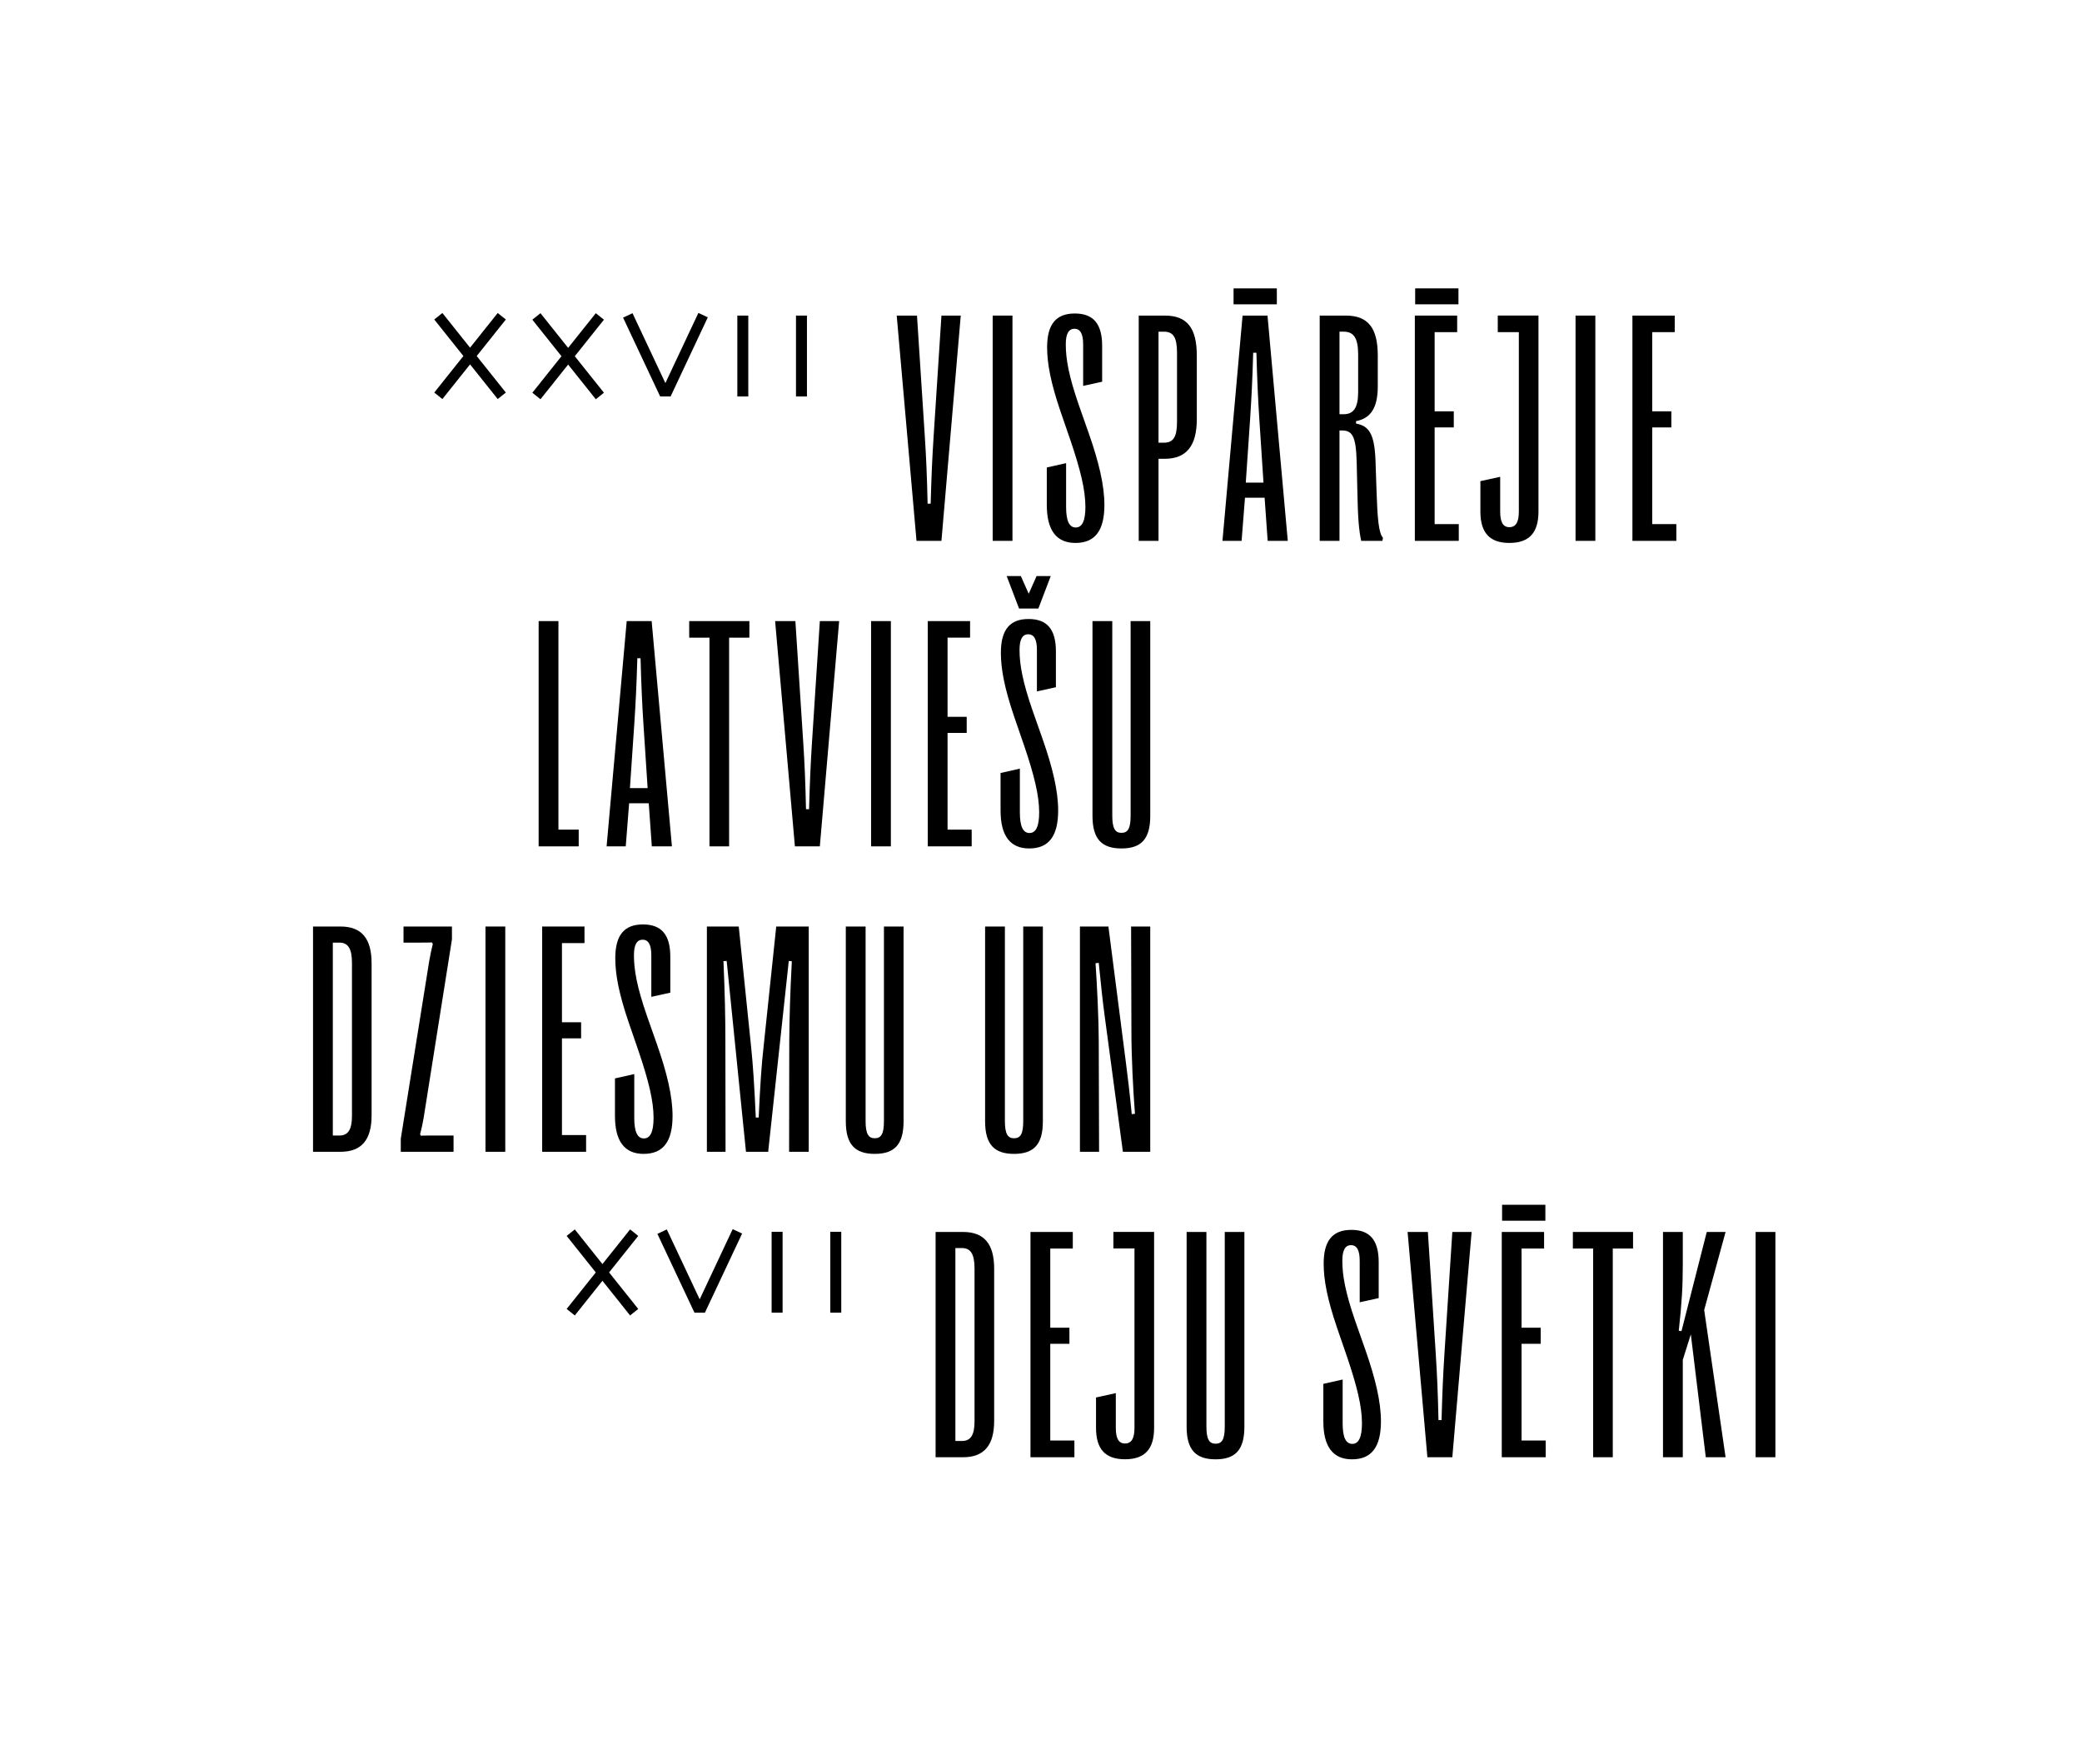 <?xml version="1.0" encoding="UTF-8"?>
<svg id="a" data-name="Layer 1" xmlns="http://www.w3.org/2000/svg" width="1998.201" height="1692.752" viewBox="0 0 1998.201 1692.752">
  <g>
    <rect x="707.653" y="302.864" width="10.52" height="77.609"/>
    <rect x="763.95" y="302.864" width="10.52" height="77.609"/>
    <polygon points="571.813 383.141 579.625 376.909 551.663 341.855 579.625 306.802 571.813 300.57 545.271 333.843 518.729 300.57 510.916 306.802 538.878 341.855 510.916 376.909 518.729 383.141 545.271 349.869 571.813 383.141"/>
    <polygon points="477.677 300.39 451.135 333.663 424.593 300.39 416.78 306.623 444.742 341.676 416.78 376.729 424.593 382.961 451.135 349.689 477.677 382.961 485.489 376.729 457.526 341.676 485.489 306.623 477.677 300.39"/>
    <polygon points="633.585 380.473 643.61 380.473 679.318 304.547 670.277 300.295 638.603 367.647 607.048 300.573 598.006 304.825 633.585 380.473"/>
  </g>
  <g>
    <rect x="740.575" y="1182.139" width="10.52" height="77.609"/>
    <rect x="796.872" y="1182.139" width="10.52" height="77.609"/>
    <polygon points="604.734 1262.415 612.547 1256.183 584.585 1221.13 612.547 1186.077 604.734 1179.845 578.192 1213.117 551.65 1179.845 543.838 1186.077 571.8 1221.13 543.838 1256.183 551.65 1262.415 578.192 1229.143 604.734 1262.415"/>
    <polygon points="666.507 1259.748 676.532 1259.748 712.24 1183.821 703.199 1179.569 671.525 1246.922 639.97 1179.847 630.928 1184.1 666.507 1259.748"/>
  </g>
  <g>
    <path d="M516.965,812.238v-216.187h18.992v200.127h19.458v16.06h-38.45Z"/>
    <path d="M582.186,812.238l19.302-216.187h23.936l19.458,216.187h-19.304l-2.932-41.384h-18.84l-3.242,41.384h-18.377Zm22.39-55.9h16.987l-4.016-61.304c-1.235-19.148-2.007-35.825-2.778-63.313h-3.088c-.774,27.488-1.699,44.165-2.935,63.313l-4.17,61.304Z"/>
    <path d="M680.92,812.238v-200.282h-19.458v-15.905h57.754v15.905h-19.458v200.282h-18.838Z"/>
    <path d="M762.913,812.238l-18.994-216.187h19.455l7.568,116.896c1.235,19.302,2.007,35.979,2.624,63.621h2.935c.771-27.642,1.543-44.319,2.778-63.621l7.566-116.896h18.53l-18.53,216.187h-23.933Z"/>
    <path d="M836.015,812.238v-216.187h18.994v216.187h-18.994Z"/>
    <path d="M890.428,812.238v-216.187h40.61v15.905h-21.616v75.974h18.374v15.442h-18.374v92.806h23.162v16.06h-42.156Z"/>
    <path d="M960.285,777.804v-35.98l18.53-4.169v42.002c0,13.279,2.935,19.766,9.265,19.766,6.177,0,9.265-6.487,9.265-19.766,0-16.523-4.941-36.135-14.36-63.931l-9.575-27.795c-9.419-27.64-12.817-46.016-12.817-61.457,0-22.391,8.804-32.429,26.56-32.429,17.913,0,26.253,10.038,26.253,31.039v34.435l-18.223,4.016v-39.841c0-10.19-2.778-14.978-8.337-14.978s-8.34,4.788-8.34,14.978c0,14.207,2.935,30.421,12.354,57.754l9.729,27.64c9.575,27.333,14.978,49.723,14.978,68.717,0,24.552-8.955,36.443-27.795,36.443-18.066,0-27.485-11.891-27.485-36.443Zm48.179-224.989l-11.89,31.193h-18.53l-11.892-31.193h13.589l7.566,16.986,7.568-16.986h13.589Z"/>
    <path d="M1048.516,783.053v-187.001h18.994v186.693c0,12.043,2.624,16.522,8.801,16.522,6.331,0,8.801-4.479,8.801-16.522v-186.693h18.838v187.001c0,22.083-8.647,31.194-27.639,31.194s-27.795-9.111-27.795-31.194Z"/>
  </g>
  <g>
    <path d="M300.433,1105.35v-216.187h26.406c20.381,0,29.802,11.736,29.802,35.208v146.079c0,23.164-9.422,34.9-29.802,34.9h-26.406Zm18.994-15.596h6.331c8.647,0,12.043-6.177,12.043-18.994v-146.543c0-13.281-3.396-19.612-12.043-19.612h-6.331v185.149Z"/>
    <path d="M384.65,1105.35v-12.507l27.332-170.789c.925-5.249,2.161-11.272,3.396-16.06l-.771-1.543c-4.17,.154-6.484,.154-10.347,.154h-16.985v-15.442h46.479v12.354l-27.178,171.404c-.925,5.405-2.007,10.347-3.396,15.598l.771,1.389c3.399-.154,5.559-.154,8.801-.154h22.546v15.596h-50.649Z"/>
    <path d="M465.936,1105.35v-216.187h18.992v216.187h-18.992Z"/>
    <path d="M520.349,1105.35v-216.187h40.613v15.906h-21.621v75.974h18.377v15.442h-18.377v92.805h23.164v16.06h-42.156Z"/>
    <path d="M590.206,1070.914v-35.979l18.53-4.17v42.002c0,13.281,2.932,19.766,9.265,19.766,6.177,0,9.265-6.484,9.265-19.766,0-16.521-4.941-36.133-14.363-63.928l-9.573-27.795c-9.419-27.642-12.817-46.018-12.817-61.46,0-22.39,8.801-32.427,26.56-32.427,17.913,0,26.253,10.037,26.253,31.038v34.436l-18.223,4.014v-39.839c0-10.193-2.778-14.978-8.337-14.978s-8.34,4.785-8.34,14.978c0,14.207,2.935,30.42,12.354,57.751l9.729,27.642c9.573,27.332,14.978,49.722,14.978,68.716,0,24.553-8.955,36.443-27.795,36.443-18.066,0-27.485-11.89-27.485-36.443Z"/>
    <path d="M678.437,1105.35v-216.187h30.574l11.89,115.659c1.699,16.37,3.091,36.599,4.48,67.637h2.778c1.389-31.038,2.781-51.267,4.634-67.327l12.2-115.969h31.191v216.187h-18.838l.154-105.469c.154-22.544,.771-45.554,2.471-77.363l-2.935-.31-19.766,183.142h-21.311l-18.53-183.142-3.086,.156c1.389,31.655,1.85,54.973,1.85,77.517l.156,105.469h-17.913Z"/>
    <path d="M811.764,1076.166v-187.002h18.994v186.692c0,12.046,2.624,16.523,8.801,16.523,6.331,0,8.801-4.477,8.801-16.523v-186.692h18.838v187.002c0,22.083-8.647,31.191-27.639,31.191s-27.795-9.109-27.795-31.191Z"/>
    <path d="M945.453,1076.166v-187.002h18.994v186.692c0,12.046,2.624,16.523,8.801,16.523,6.331,0,8.801-4.477,8.801-16.523v-186.692h18.838v187.002c0,22.083-8.647,31.191-27.639,31.191s-27.795-9.109-27.795-31.191Z"/>
    <path d="M1036.468,1105.35v-216.187h27.332l16.677,129.712c1.699,12.971,3.706,29.495,5.713,50.339l3.088-.308c-1.853-23.779-3.396-55.591-3.396-78.445l-.31-101.299h18.377v216.187h-26.25l-17.605-131.257c-1.853-13.896-3.242-26.557-5.559-50.029l-3.088,.308c1.545,22.39,3.088,55.283,3.088,75.203l.308,105.776h-18.374Z"/>
  </g>
  <g>
    <path d="M897.94,1398.481v-216.187h26.406c20.381,0,29.802,11.736,29.802,35.208v146.082c0,23.162-9.422,34.897-29.802,34.897h-26.406Zm18.994-15.596h6.331c8.647,0,12.043-6.177,12.043-18.994v-146.543c0-13.281-3.396-19.612-12.043-19.612h-6.331v185.149Z"/>
    <path d="M989.002,1398.481v-216.187h40.613v15.906h-21.621v75.974h18.377v15.442h-18.377v92.805h23.164v16.06h-42.156Z"/>
    <path d="M1138.863,1369.296v-187.002h18.992v186.692c0,12.046,2.627,16.523,8.804,16.523,6.331,0,8.801-4.477,8.801-16.523v-186.692h18.84v187.002c0,22.08-8.647,31.191-27.642,31.191s-27.795-9.111-27.795-31.191Z"/>
    <path d="M1107.653,1182.226h-39.075v15.906h20.235v172.026c0,10.193-2.778,15.134-9.109,15.134-6.177,0-8.801-4.941-8.801-15.134v-33.201l-18.994,4.17v29.185c0,20.23,8.801,30.112,27.795,30.112,19.148,0,27.949-9.883,27.949-30.112v-188.081h0v-.005Z"/>
  </g>
  <g>
    <path d="M1300.657,1267.687c-9.419-27.331-12.354-43.545-12.354-57.751,0-10.193,2.781-14.981,8.34-14.981s8.337,4.788,8.337,14.981v39.839l18.223-4.014v-34.436c0-21.001-8.34-31.038-26.253-31.038-17.759,0-26.56,10.037-26.56,32.427,0,15.442,3.399,33.818,12.817,61.46l9.573,27.795c9.422,27.795,14.363,47.405,14.363,63.928,0,13.281-3.088,19.766-9.265,19.766-6.333,0-9.265-6.484-9.265-19.766v-42.002l-18.53,4.17v35.979c0,24.553,9.419,36.443,27.485,36.443,18.84,0,27.795-11.89,27.795-36.443,0-18.992-5.405-41.384-14.978-68.716l-9.729-27.642Z"/>
    <path d="M1386.298,1299.188c-1.235,19.302-2.007,35.982-2.778,63.621h-2.935c-.618-27.639-1.389-44.319-2.624-63.621l-7.566-116.894h-19.458l18.994,216.186h23.936l18.53-216.186h-18.53l-7.568,116.894Z"/>
    <polygon points="1460.314 1289.616 1478.691 1289.616 1478.691 1274.174 1460.314 1274.174 1460.314 1198.2 1481.936 1198.2 1481.936 1182.294 1441.323 1182.294 1441.323 1398.48 1483.479 1398.48 1483.479 1382.421 1460.314 1382.421 1460.314 1289.616"/>
    <rect x="1441.63" y="1156.198" width="41.541" height="15.286"/>
    <polygon points="1509.564 1198.2 1529.022 1198.2 1529.022 1398.48 1547.86 1398.48 1547.86 1198.2 1567.318 1198.2 1567.318 1182.294 1509.564 1182.294 1509.564 1198.2"/>
    <path d="M1638.067,1182.294l-24.246,95.122-2.624-.308c2.935-26.716,3.86-42.776,3.86-63.313v-31.501h-18.992v216.186h18.992v-93.423l7.722-24.553,14.36,117.976h18.994l-20.537-141.294,20.537-74.892h-18.066Z"/>
    <rect x="1684.935" y="1182.294" width="18.994" height="216.186"/>
  </g>
  <g>
    <g>
      <path d="M879.62,519.042l-18.994-216.187h19.458l7.566,116.896c1.235,19.302,2.007,35.979,2.624,63.621h2.935c.771-27.642,1.543-44.319,2.778-63.621l7.568-116.896h18.53l-18.53,216.187h-23.936Z"/>
      <path d="M952.719,519.042v-216.187h18.994v216.187h-18.994Z"/>
      <path d="M1004.664,484.607v-35.98l18.53-4.169v42.002c0,13.279,2.932,19.766,9.265,19.766,6.177,0,9.265-6.487,9.265-19.766,0-16.523-4.941-36.135-14.363-63.931l-9.573-27.795c-9.419-27.64-12.817-46.016-12.817-61.457,0-22.391,8.801-32.429,26.56-32.429,17.913,0,26.253,10.038,26.253,31.039v34.435l-18.223,4.016v-39.841c0-10.19-2.778-14.978-8.337-14.978s-8.34,4.788-8.34,14.978c0,14.207,2.935,30.421,12.354,57.754l9.729,27.64c9.573,27.333,14.978,49.723,14.978,68.717,0,24.552-8.955,36.443-27.795,36.443-18.066,0-27.485-11.891-27.485-36.443Z"/>
      <path d="M1092.895,519.042v-216.187h25.015c21.465,0,30.73,11.891,30.73,38.451v60.995c0,25.634-10.037,37.987-30.73,37.987h-6.023v78.754h-18.992Zm18.992-94.196h5.098c9.111,0,12.661-5.405,12.661-20.074v-66.091c0-14.979-3.55-20.383-12.661-20.383h-5.098v106.549Z"/>
      <path d="M1173.253,519.042l19.302-216.187h23.936l19.458,216.187h-19.304l-2.932-41.384h-18.84l-3.242,41.384h-18.377Zm10.654-226.996v-15.288h41.538v15.288h-41.538Zm11.736,171.096h16.987l-4.016-61.304c-1.235-19.148-2.007-35.825-2.778-63.313h-3.088c-.774,27.488-1.699,44.165-2.935,63.313l-4.17,61.304Z"/>
      <path d="M1266.582,519.042v-216.187h25.015c21.465,0,30.73,11.891,30.73,38.451v29.493c0,20.538-6.794,30.729-20.847,33.354v2.316c11.89,2.317,17.759,8.803,18.687,36.135l.925,27.485c.925,27.488,2.007,41.077,6.177,46.018l-.464,2.933h-20.383c-2.161-9.728-3.242-21.619-3.706-48.334l-.618-26.714c-.618-26.714-4.631-30.884-14.67-30.884h-1.85v105.931h-18.994Zm18.994-121.527h4.014c9.575,0,13.896-6.332,13.896-21.465v-35.825c0-15.906-4.321-21.927-13.896-21.927h-4.014v79.218Z"/>
    </g>
    <path d="M1357.904,519.042v-216.186h40.613v15.904h-21.621v75.974h18.376v15.442h-18.376v92.806h23.164v16.06h-42.156Zm.308-226.996v-15.288h41.541v15.288h-41.541Z"/>
    <path d="M1512.135,519.042v-216.186h18.994v216.186h-18.994Z"/>
    <path d="M1566.71,519.042v-216.186h40.61v15.904h-21.616v75.974h18.374v15.442h-18.374v92.806h23.162v16.06h-42.156Z"/>
    <path d="M1476.555,302.84h-39.075v15.906h20.235v172.026c0,10.193-2.778,15.134-9.109,15.134-6.177,0-8.801-4.941-8.801-15.134v-33.201l-18.994,4.17v29.185c0,20.23,8.801,30.112,27.795,30.112,19.148,0,27.949-9.883,27.949-30.112v-188.081h0v-.005Z"/>
  </g>
</svg>